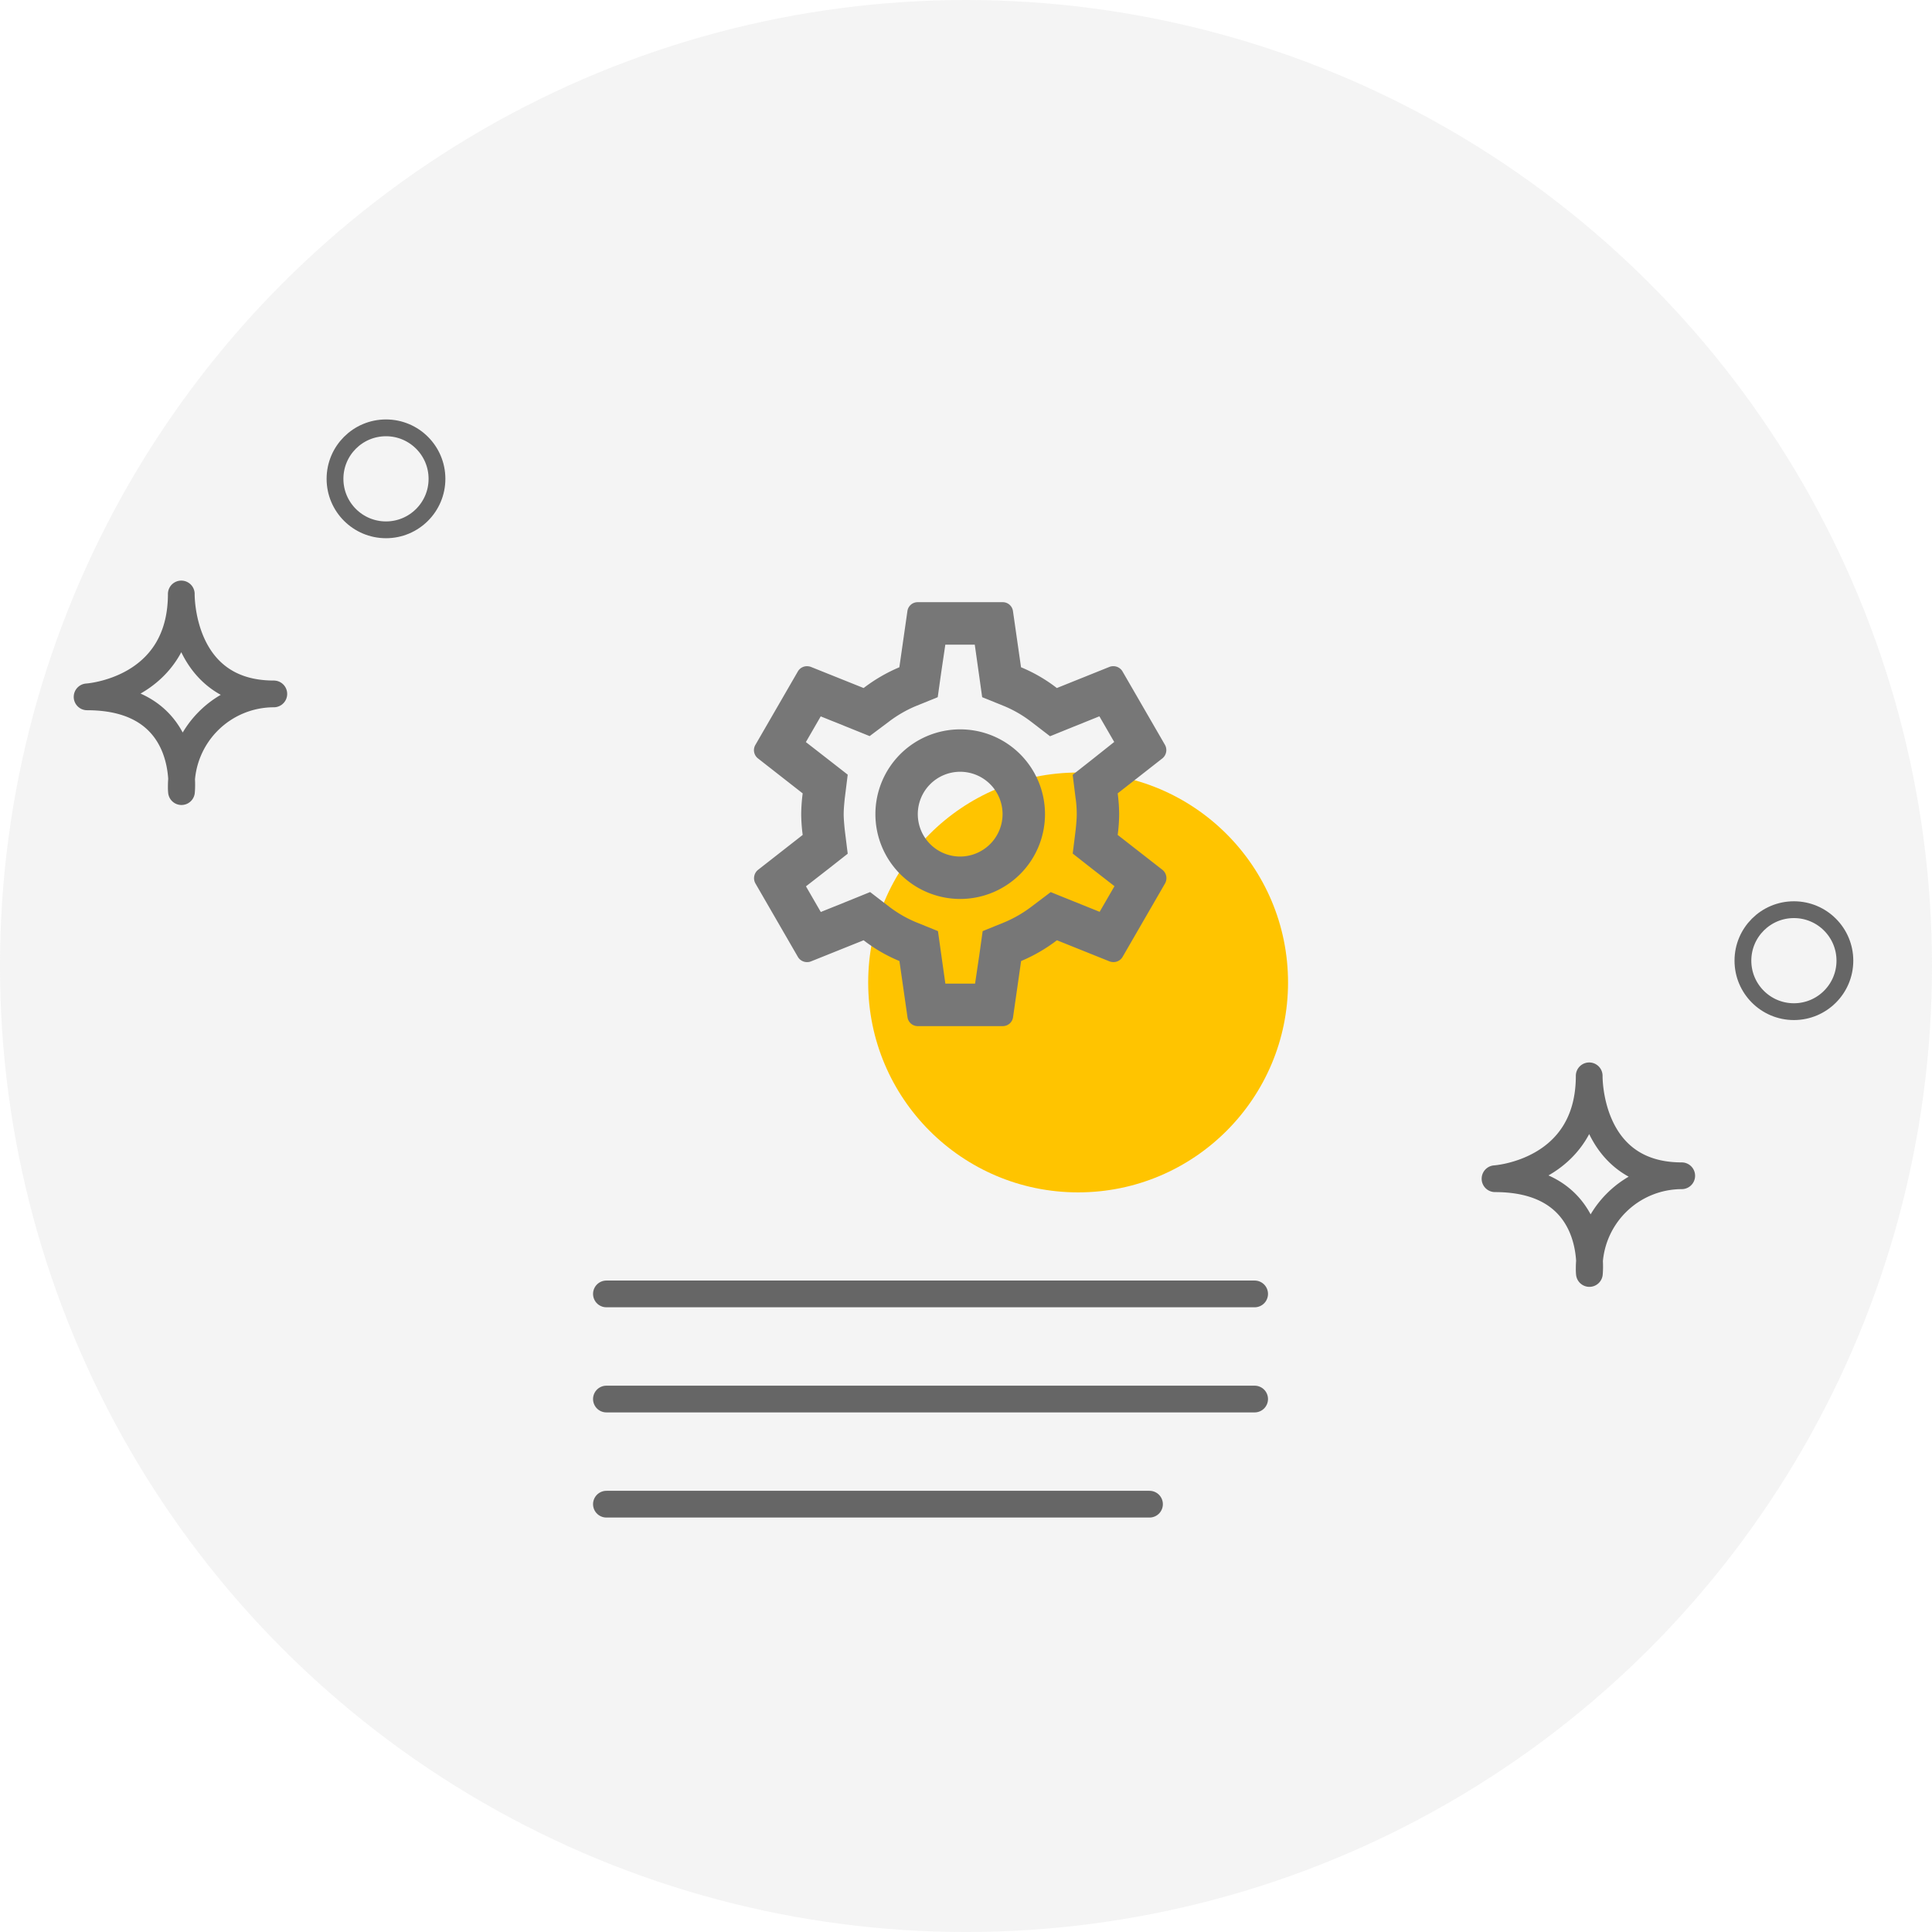 <svg xmlns="http://www.w3.org/2000/svg" width="115.041" height="115.041" viewBox="0 0 115.041 115.041"><defs><style>.a{fill:#e2e2e2;opacity:0.352;}.b,.c,.e{fill:none;}.b,.c{stroke:#666;}.b{stroke-linecap:round;stroke-linejoin:round;stroke-width:1.592px;}.c{stroke-miterlimit:10;}.d{fill:#ffc400;}.f{fill:#777;}</style></defs><g transform="translate(-1106.304 -418)"><circle class="a" cx="57.521" cy="57.521" r="57.521" transform="translate(1106.303 418)"/><g transform="translate(636.863 42.846)"><line class="b" x2="38.598" transform="translate(505.55 452.2)"/><line class="b" x2="38.598" transform="translate(505.55 458.46)"/><line class="b" x2="32.338" transform="translate(505.55 464.72)"/><path class="b" d="M558.462,445.341c6.237,0,5.619,5.642,5.619,5.642a2.506,2.506,0,0,1-.011-.287,5.515,5.515,0,0,1,5.509-5.531c-5.619,0-5.509-5.951-5.509-5.951C564.07,445,558.45,445.341,558.462,445.341Z"/><circle class="c" cx="3.036" cy="3.036" r="3.036" transform="translate(573.223 429.321)"/><path class="b" d="M474.627,416.649c6.238,0,5.62,5.642,5.62,5.642a2.5,2.5,0,0,1-.011-.287,5.515,5.515,0,0,1,5.509-5.531c-5.619,0-5.509-5.951-5.509-5.951C480.236,416.307,474.616,416.649,474.627,416.649Z"/><circle class="c" cx="3.036" cy="3.036" r="3.036" transform="translate(489.389 400.63)"/><circle class="d" cx="12.5" cy="12.5" r="12.5" transform="translate(521.137 421.154)"/></g><g transform="translate(1148.333 451.333)"><path class="e" d="M0,0H30.291V30.291H0Z"/><path class="f" d="M23.928,15.858a9.836,9.836,0,0,0,.088-1.237,9.836,9.836,0,0,0-.088-1.237L26.591,11.3a.637.637,0,0,0,.151-.808L24.218,6.127a.63.63,0,0,0-.555-.316.59.59,0,0,0-.215.038L20.306,7.112a9.221,9.221,0,0,0-2.133-1.237l-.48-3.345A.615.615,0,0,0,17.075,2H12.026a.615.615,0,0,0-.618.53l-.48,3.345A9.7,9.7,0,0,0,8.8,7.112L5.652,5.85a.715.715,0,0,0-.227-.038.625.625,0,0,0-.543.316L2.358,10.494a.622.622,0,0,0,.151.808l2.663,2.083a10.009,10.009,0,0,0-.088,1.237,10.009,10.009,0,0,0,.088,1.237L2.51,17.941a.637.637,0,0,0-.151.808l2.524,4.367a.63.63,0,0,0,.555.316.59.59,0,0,0,.215-.038L8.8,22.131a9.221,9.221,0,0,0,2.133,1.237l.48,3.345a.615.615,0,0,0,.618.53h5.049a.615.615,0,0,0,.618-.53l.48-3.345a9.7,9.7,0,0,0,2.133-1.237l3.143,1.262a.715.715,0,0,0,.227.038.625.625,0,0,0,.543-.316l2.524-4.367a.637.637,0,0,0-.151-.808Zm-2.5-2.158a6.743,6.743,0,0,1,.063.921c0,.265-.025.543-.063.921l-.177,1.426,1.123.883,1.363,1.06-.883,1.527-1.6-.644-1.313-.53-1.136.858a7.392,7.392,0,0,1-1.578.921l-1.338.543-.2,1.426-.252,1.7H13.667l-.24-1.7-.2-1.426-1.338-.543a7.161,7.161,0,0,1-1.552-.9l-1.149-.883-1.338.543-1.6.644-.883-1.527,1.363-1.06,1.123-.883-.177-1.426c-.038-.391-.063-.682-.063-.934s.025-.543.063-.921l.177-1.426L6.725,11.39,5.362,10.33,6.246,8.8l1.6.644,1.313.53L10.3,9.118A7.392,7.392,0,0,1,11.875,8.2l1.338-.543.2-1.426.252-1.7h1.754l.24,1.7.2,1.426L17.2,8.2a7.161,7.161,0,0,1,1.552.9l1.149.883,1.338-.543,1.6-.644.883,1.527-1.35,1.073-1.123.883.177,1.426ZM14.55,9.573A5.049,5.049,0,1,0,19.6,14.621,5.047,5.047,0,0,0,14.55,9.573Zm0,7.573a2.524,2.524,0,1,1,2.524-2.524A2.532,2.532,0,0,1,14.55,17.146Z" transform="translate(0.595 0.524)"/></g></g></svg>